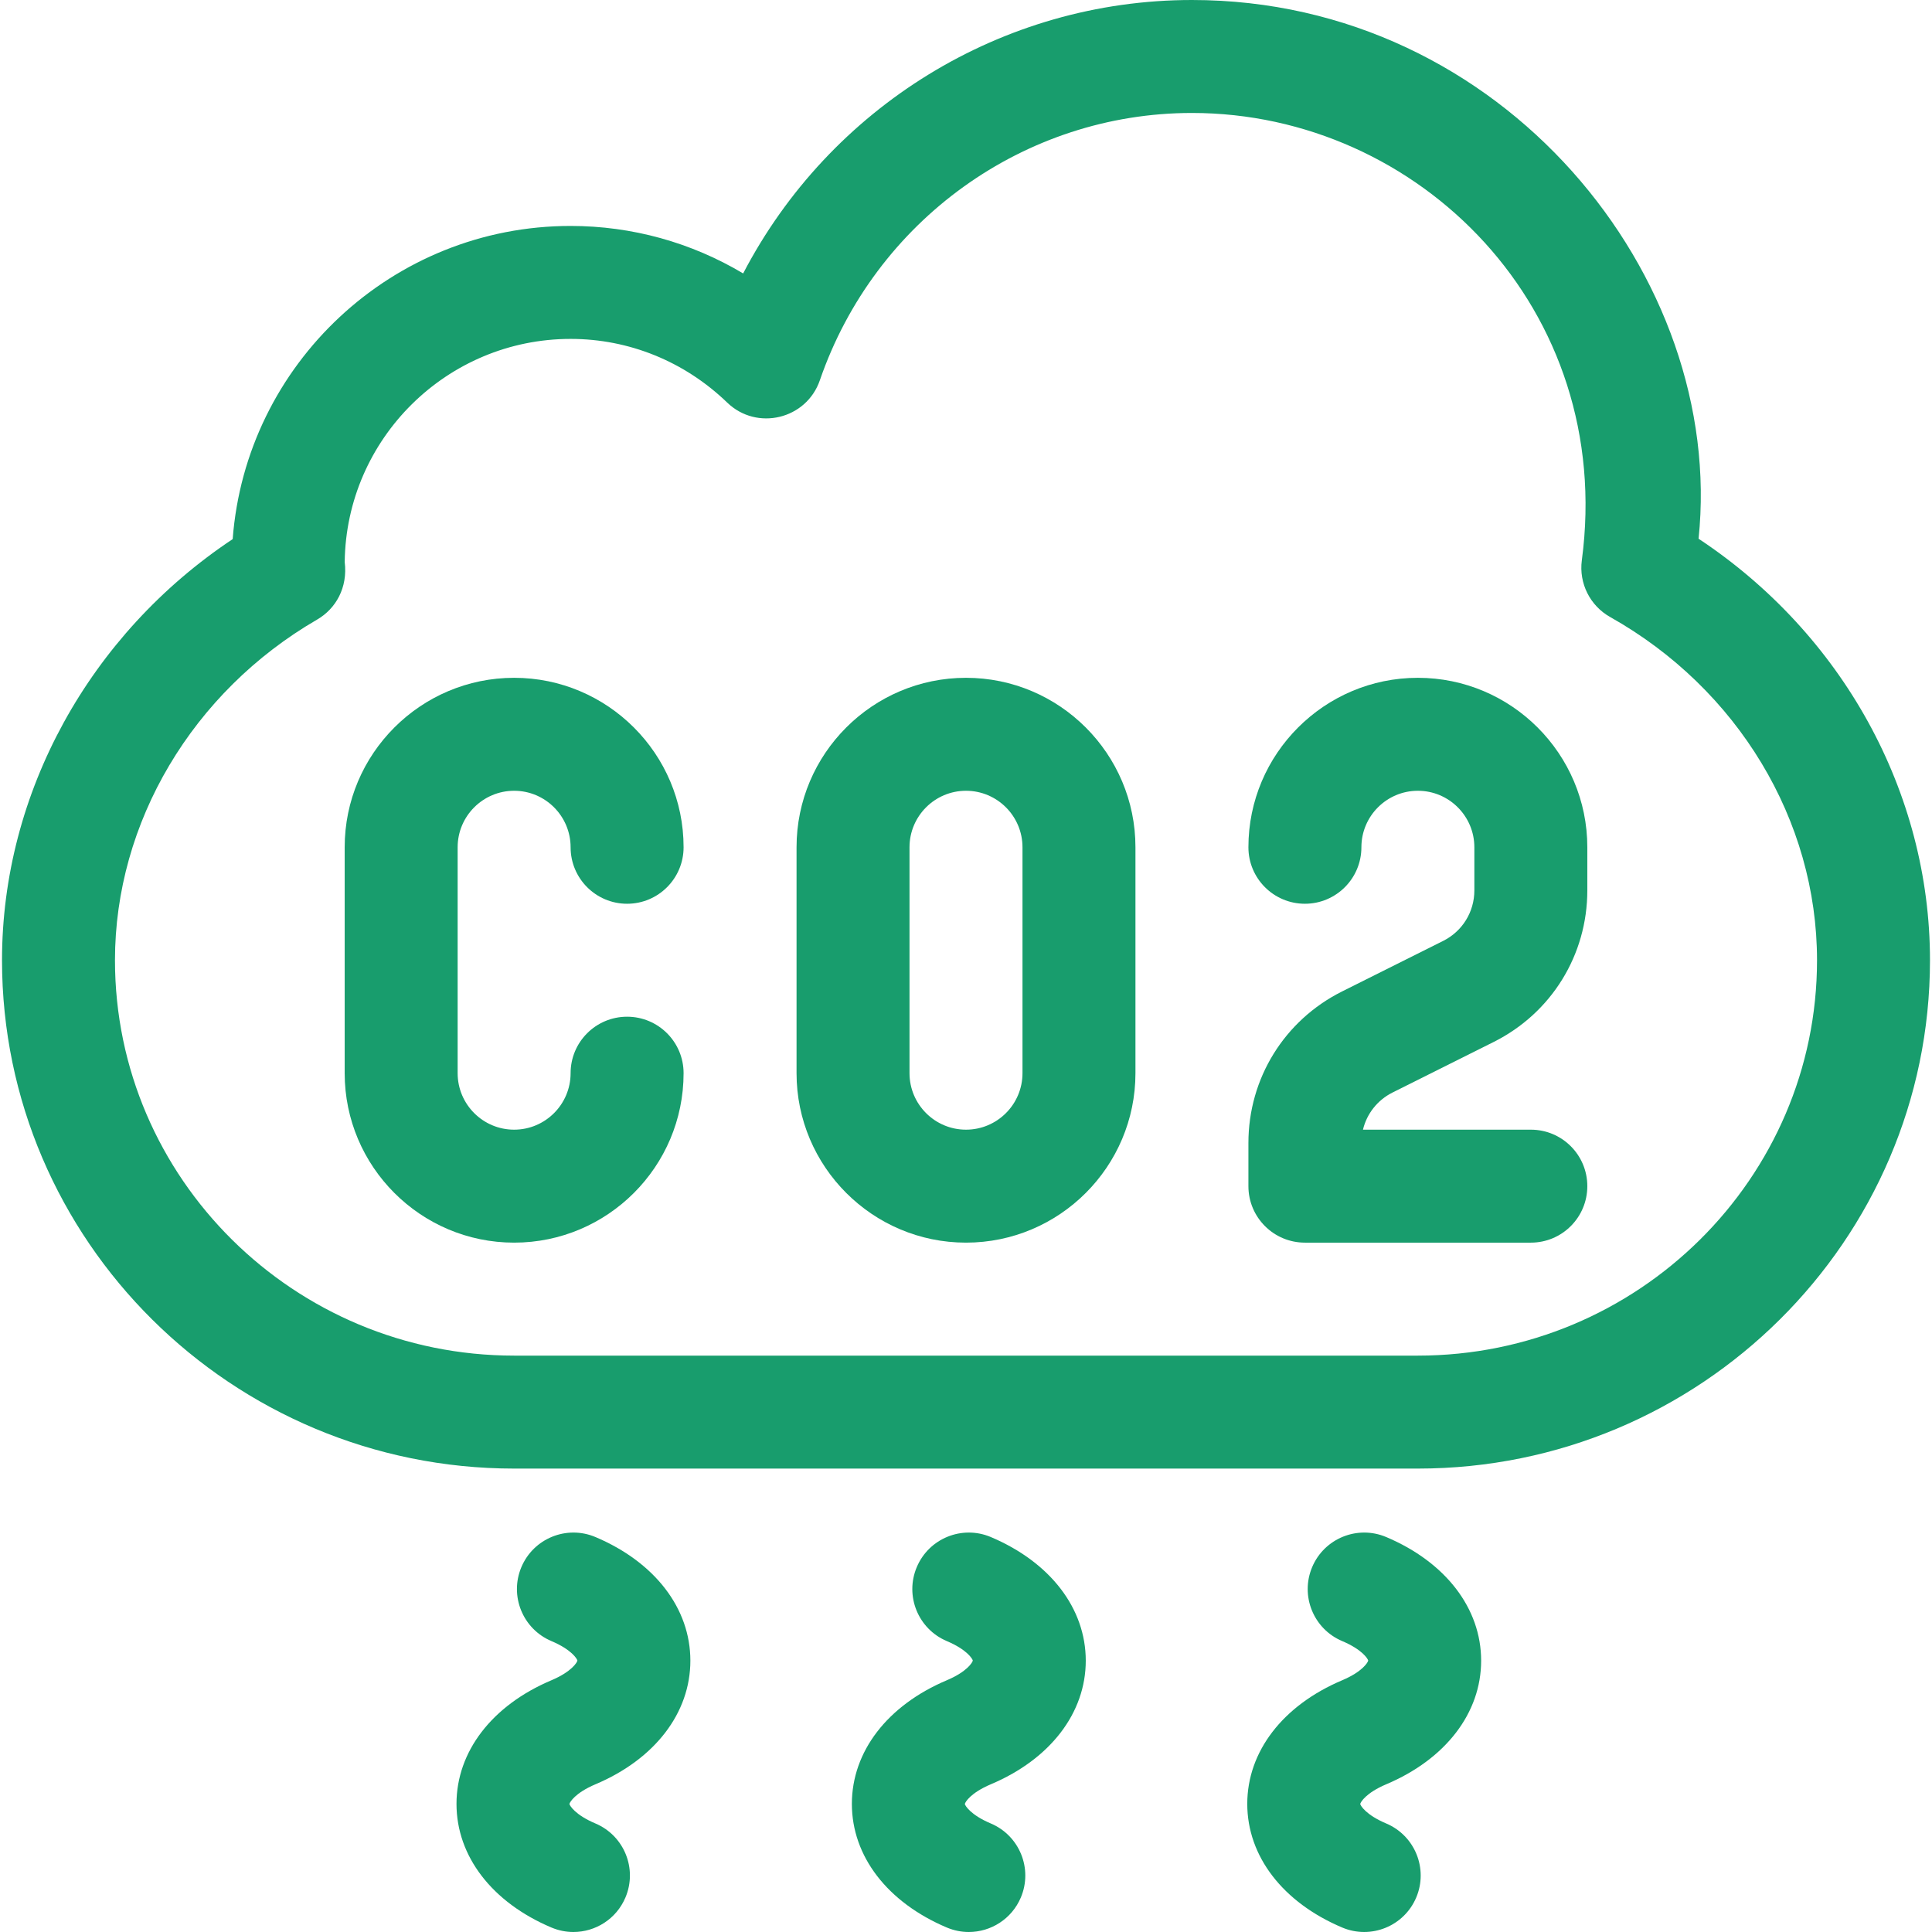 <svg width="96" height="96" viewBox="0 0 96 96" fill="none" xmlns="http://www.w3.org/2000/svg">
<path d="M31.16 50.52C29.61 50.52 28.353 51.776 28.353 53.326C28.353 54.874 27.094 56.133 25.547 56.133C23.999 56.133 22.74 54.874 22.74 53.326V42.1C22.74 40.552 23.999 39.293 25.547 39.293C27.094 39.293 28.353 40.552 28.353 42.1C28.353 43.65 29.61 44.907 31.16 44.907C32.71 44.907 33.967 43.65 33.967 42.1C33.967 37.457 30.189 33.68 25.547 33.68C20.904 33.68 17.127 37.457 17.127 42.1V53.326C17.127 57.969 20.904 61.746 25.547 61.746C30.189 61.746 33.967 57.969 33.967 53.326C33.967 51.776 32.71 50.52 31.16 50.52Z" fill="#189D6D"/>
<path d="M48 33.68C43.357 33.68 39.58 37.457 39.58 42.1V53.326C39.58 57.969 43.357 61.746 48 61.746C52.643 61.746 56.42 57.969 56.42 53.326V42.1C56.42 37.457 52.643 33.68 48 33.68ZM50.807 53.326C50.807 54.874 49.548 56.133 48 56.133C46.452 56.133 45.193 54.874 45.193 53.326V42.1C45.193 40.552 46.452 39.293 48 39.293C49.548 39.293 50.807 40.552 50.807 42.1V53.326Z" fill="#189D6D"/>
<path d="M69.198 54.285L74.219 51.775C77.09 50.339 78.873 47.453 78.873 44.244V42.1C78.873 37.457 75.096 33.68 70.453 33.68C65.81 33.68 62.033 37.457 62.033 42.1C62.033 43.65 63.29 44.907 64.84 44.907C66.39 44.907 67.647 43.65 67.647 42.1C67.647 40.552 68.906 39.293 70.453 39.293C72.001 39.293 73.26 40.552 73.26 42.1V44.243C73.26 45.313 72.666 46.275 71.709 46.754L66.688 49.264C63.817 50.7 62.033 53.586 62.033 56.795V58.94C62.033 60.49 63.29 61.746 64.84 61.746H76.067C77.617 61.746 78.873 60.49 78.873 58.94C78.873 57.389 77.617 56.133 76.067 56.133H67.725C67.915 55.339 68.444 54.662 69.198 54.285Z" fill="#189D6D"/>
<path d="M84.401 26.769C85.753 13.806 74.707 0 59.227 0C49.78 0 41.23 5.33 36.927 13.587C34.349 12.049 31.404 11.227 28.353 11.227C19.498 11.227 12.217 18.098 11.562 26.788C4.453 31.518 0.1 39.396 0.1 47.713C0.1 61.641 11.515 72.973 25.547 72.973H70.453C84.484 72.973 95.9 61.641 95.9 47.713C95.9 39.355 91.539 31.492 84.401 26.769ZM70.453 67.36H25.547C14.611 67.36 5.713 58.546 5.713 47.713C5.713 40.865 9.562 34.379 15.758 30.786C16.685 30.248 17.287 29.203 17.128 27.925C17.204 21.8 22.21 16.84 28.354 16.84C31.257 16.84 34.02 17.963 36.134 20.004C37.61 21.428 40.069 20.835 40.737 18.898C43.474 10.952 50.905 5.613 59.227 5.613C70.519 5.613 80.26 15.374 78.6 27.844C78.449 28.982 79.007 30.097 80.007 30.659C86.348 34.222 90.287 40.757 90.287 47.713C90.287 58.546 81.389 67.36 70.453 67.36Z" fill="#189D6D"/>
<path d="M29.586 88.661C32.54 87.413 34.304 85.116 34.304 82.518C34.305 79.92 32.541 77.623 29.586 76.374C28.158 75.771 26.512 76.439 25.908 77.867C25.305 79.295 25.973 80.942 27.401 81.545C28.403 81.968 28.677 82.431 28.691 82.512C28.677 82.604 28.403 83.067 27.401 83.491C24.447 84.739 22.683 87.036 22.683 89.634C22.683 92.232 24.446 94.529 27.401 95.778C27.758 95.928 28.128 96 28.492 96C29.586 96 30.626 95.356 31.078 94.285C31.682 92.857 31.014 91.211 29.586 90.607C28.584 90.184 28.31 89.721 28.295 89.64C28.31 89.548 28.584 89.085 29.586 88.661Z" fill="#189D6D"/>
<path d="M49.232 88.661C52.187 87.413 53.951 85.116 53.951 82.518C53.951 79.92 52.187 77.623 49.232 76.374C47.805 75.771 46.158 76.439 45.555 77.867C44.951 79.295 45.62 80.942 47.047 81.545C48.05 81.968 48.324 82.431 48.338 82.512C48.324 82.604 48.05 83.067 47.047 83.491C44.093 84.739 42.329 87.036 42.329 89.634C42.329 92.232 44.093 94.529 47.047 95.778C47.404 95.928 47.774 96 48.138 96C49.233 96 50.272 95.356 50.725 94.285C51.328 92.857 50.66 91.211 49.232 90.607C48.23 90.184 47.956 89.721 47.942 89.64C47.956 89.548 48.23 89.085 49.232 88.661Z" fill="#189D6D"/>
<path d="M68.879 88.661C71.833 87.413 73.597 85.116 73.597 82.518C73.598 79.92 71.834 77.623 68.879 76.374C67.451 75.771 65.805 76.439 65.201 77.867C64.598 79.295 65.266 80.942 66.694 81.545C67.696 81.968 67.971 82.431 67.985 82.512C67.971 82.604 67.696 83.067 66.694 83.491C63.74 84.739 61.976 87.036 61.976 89.634C61.976 92.232 63.739 94.529 66.694 95.778C68.121 96.381 69.768 95.713 70.372 94.285C70.975 92.857 70.307 91.211 68.879 90.607C67.877 90.184 67.603 89.721 67.589 89.64C67.603 89.548 67.877 89.085 68.879 88.661Z" fill="#189D6D"/>
</svg>
